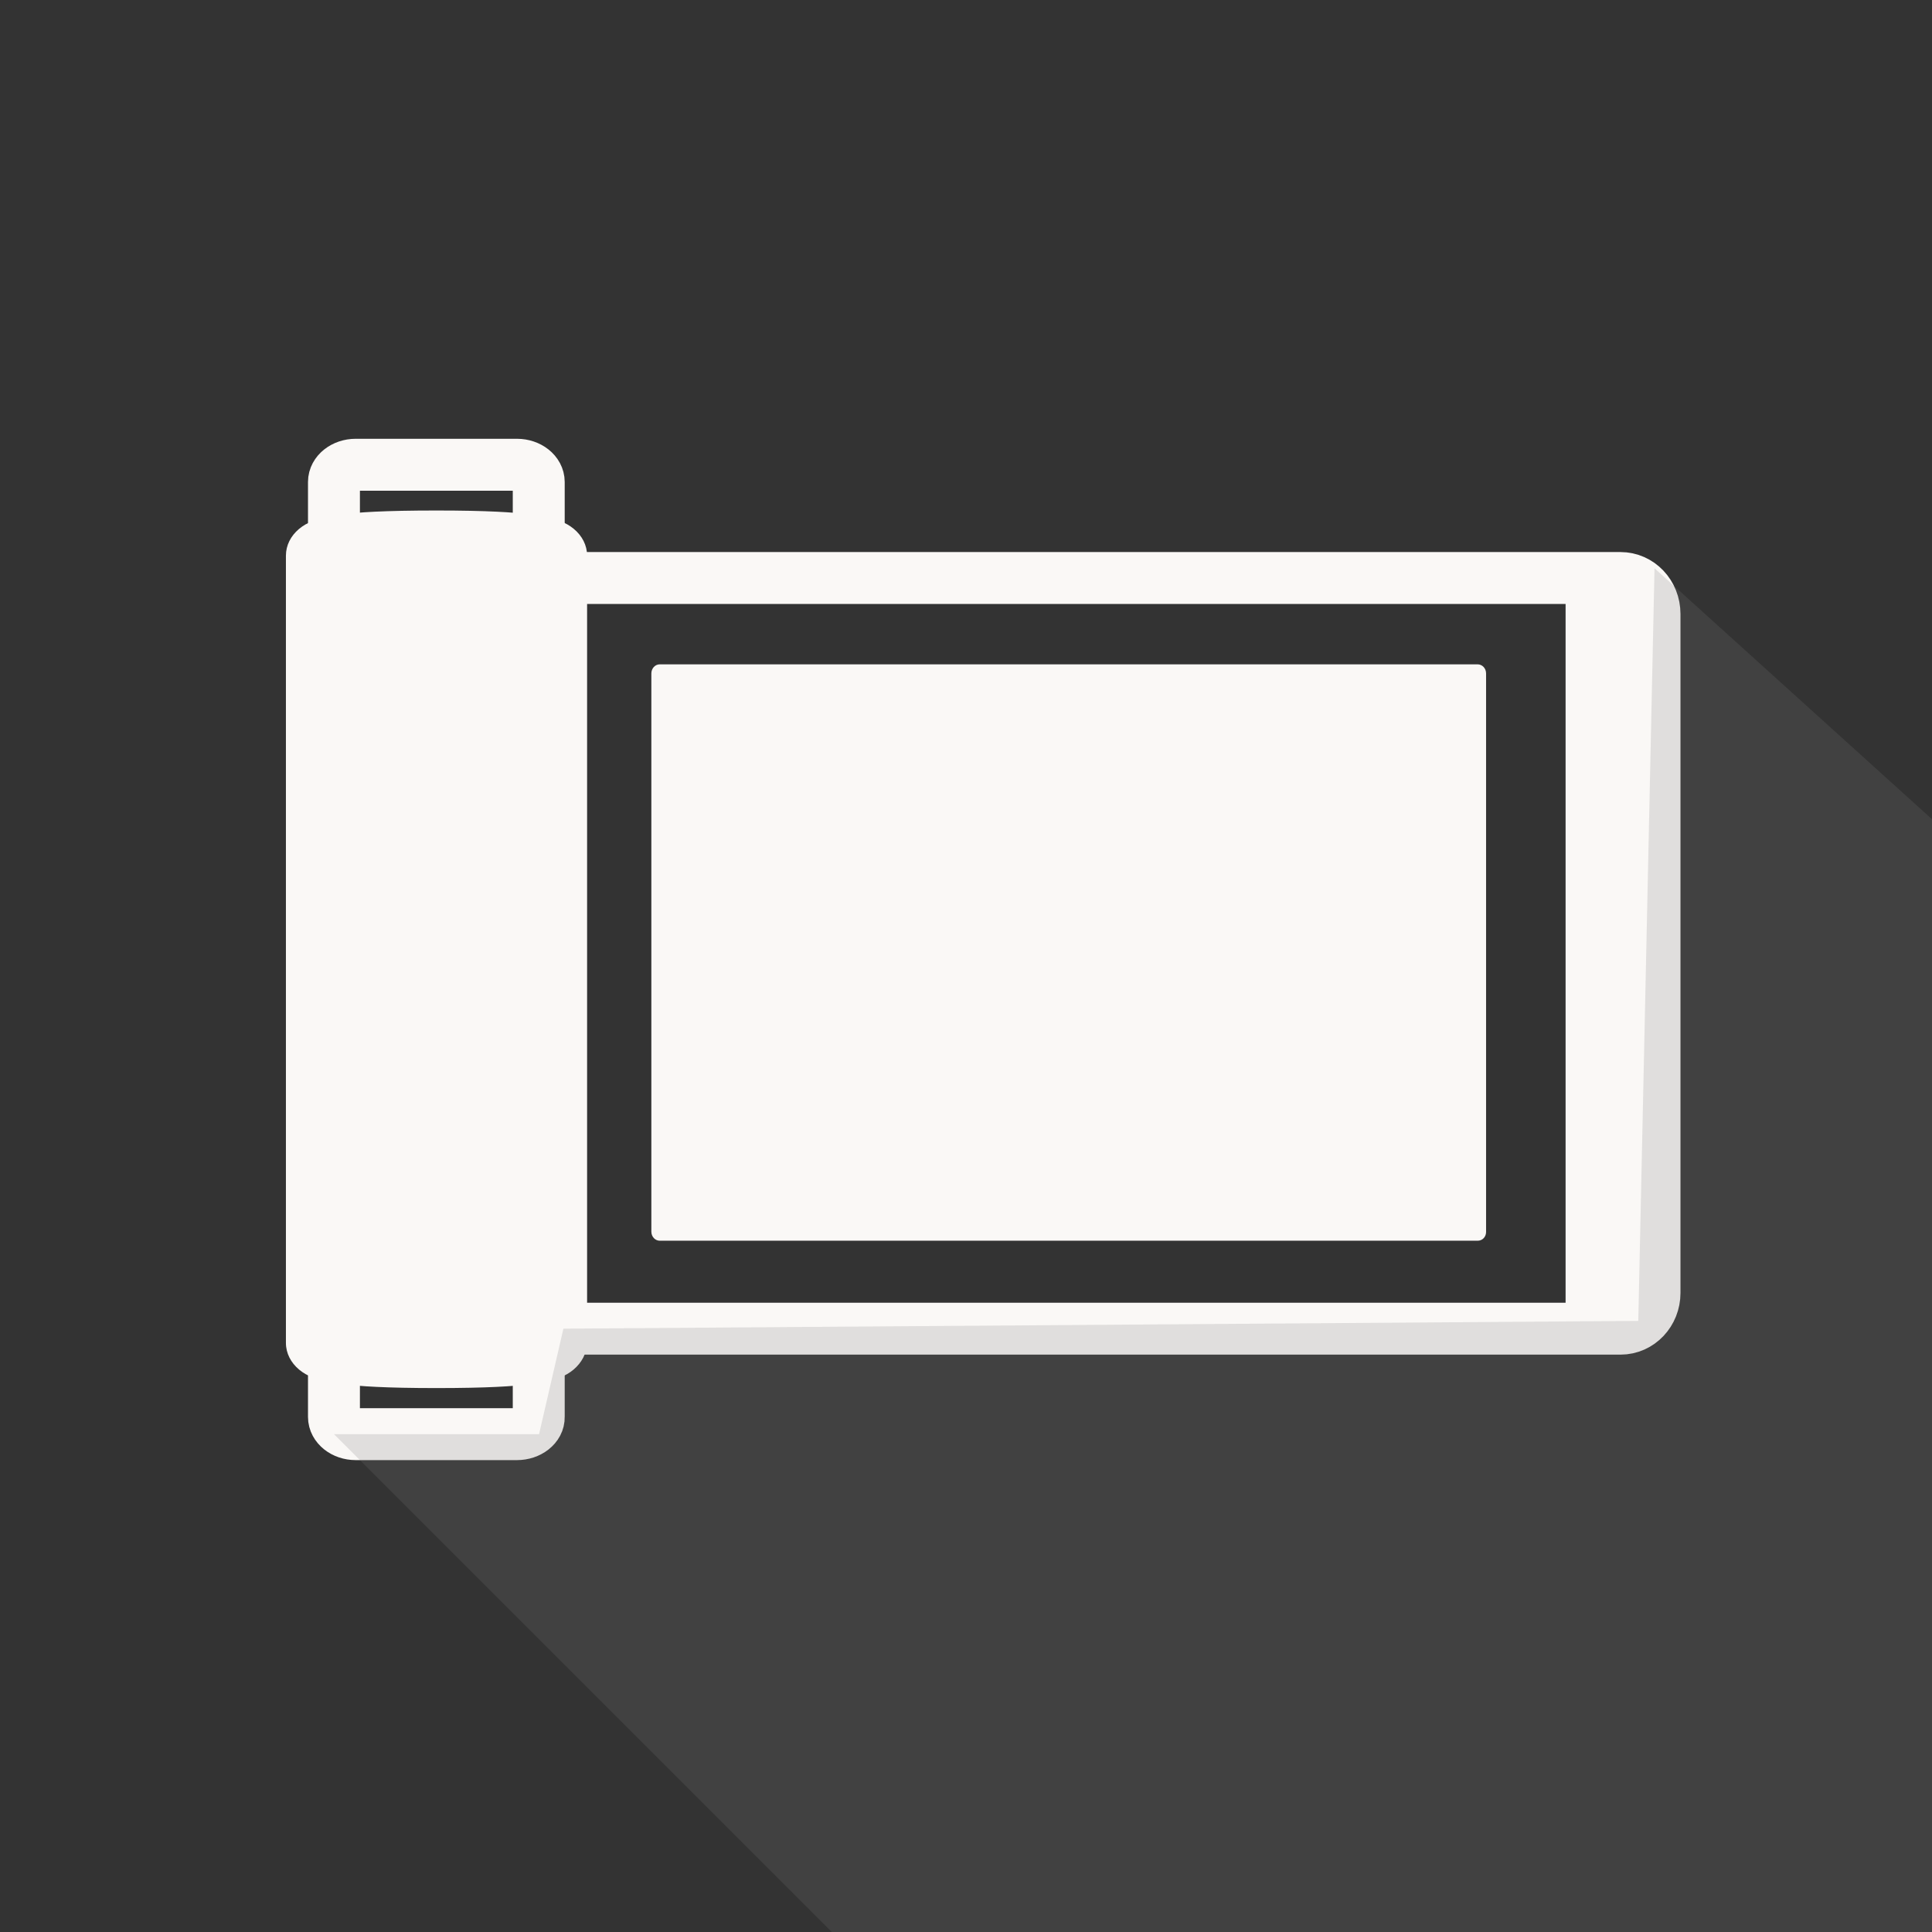 <?xml version="1.0" encoding="utf-8"?>
<!-- Generator: Adobe Illustrator 24.2.3, SVG Export Plug-In . SVG Version: 6.00 Build 0)  -->
<svg version="1.1" id="レイヤー_1" xmlns="http://www.w3.org/2000/svg" xmlns:xlink="http://www.w3.org/1999/xlink" x="0px"
	 y="0px" viewBox="0 0 595.3 595.3" style="enable-background:new 0 0 595.3 595.3;" xml:space="preserve">
<rect x="0" y="0" width="595.3" height="595.3" fill="#333333" stroke="none"/>
<style type="text/css">
	.st0{fill:#FAF8F6;}
	.st1{fill:none;stroke:#FAF8F6;stroke-width:16;stroke-miterlimit:10;}
	.st2{fill:none;}
	.st3{opacity:0.2;fill:#7B7B7B;enable-background:new    ;}
</style>
<path class="st0" d="M482.4,407V180.4c0-1.3,0.2-2.3,0.3-2.3h21.7c0.2,0,0.3,1,0.3,2.3V407c0,1.3-0.2,2.3-0.3,2.3h-21.7
	C482.6,409.4,482.4,408.3,482.4,407z"/>
<path class="st1" d="M499.3,409.4h-342c-5.8,0-10.5-4.9-10.5-11.1V189.2c0-6.1,4.7-11.1,10.5-11.1h342c5.8,0,10.5,4.9,10.5,11.1
	v209.2C509.8,404.4,505.2,409.4,499.3,409.4z"/>
<path class="st0" d="M455.3,382.3h-252c-1.4,0-2.6-1.2-2.6-2.8v-172c0-1.5,1.1-2.8,2.6-2.8h252c1.4,0,2.6,1.2,2.6,2.8v172.1
	C457.9,381.1,456.8,382.3,455.3,382.3z"/>
<path class="st0" d="M167.1,425.4c0,0-1,2.3-32.6,2.3s-32.6-2.3-32.6-2.3c-7.6,0-13.8-5.2-13.8-11.6V171.2c0-6.4,6.1-11.6,13.8-11.6
	c0,0,0-2.3,32.6-2.3c31.6,0,32.6,2.3,32.6,2.3c7.6,0,13.8,5.2,13.8,11.6v242.6C180.7,420.2,174.6,425.4,167.1,425.4z"/>
<path class="st1" d="M159.3,441.9h-49.7c-3.7,0-6.7-2.4-6.7-5.3V148.5c0-2.9,3-5.3,6.7-5.3h49.7c3.7,0,6.7,2.4,6.7,5.3v288.1
	C166.1,439.5,163,441.9,159.3,441.9z"/>
<path class="st2" d="M243.3,587.6"/>
<path class="st2" d="M102.9,447.2"/>
<path class="st2" d="M603.5,256.8"/>
<path class="st2" d="M504.5,178.1"/>
<polygon class="st3" points="596.6,595.3 596.6,253.6 509.8,175.1 504.8,407 173.6,409.4 166.1,441.9 102.9,441.9 256.3,595.3 "/>
</svg>
